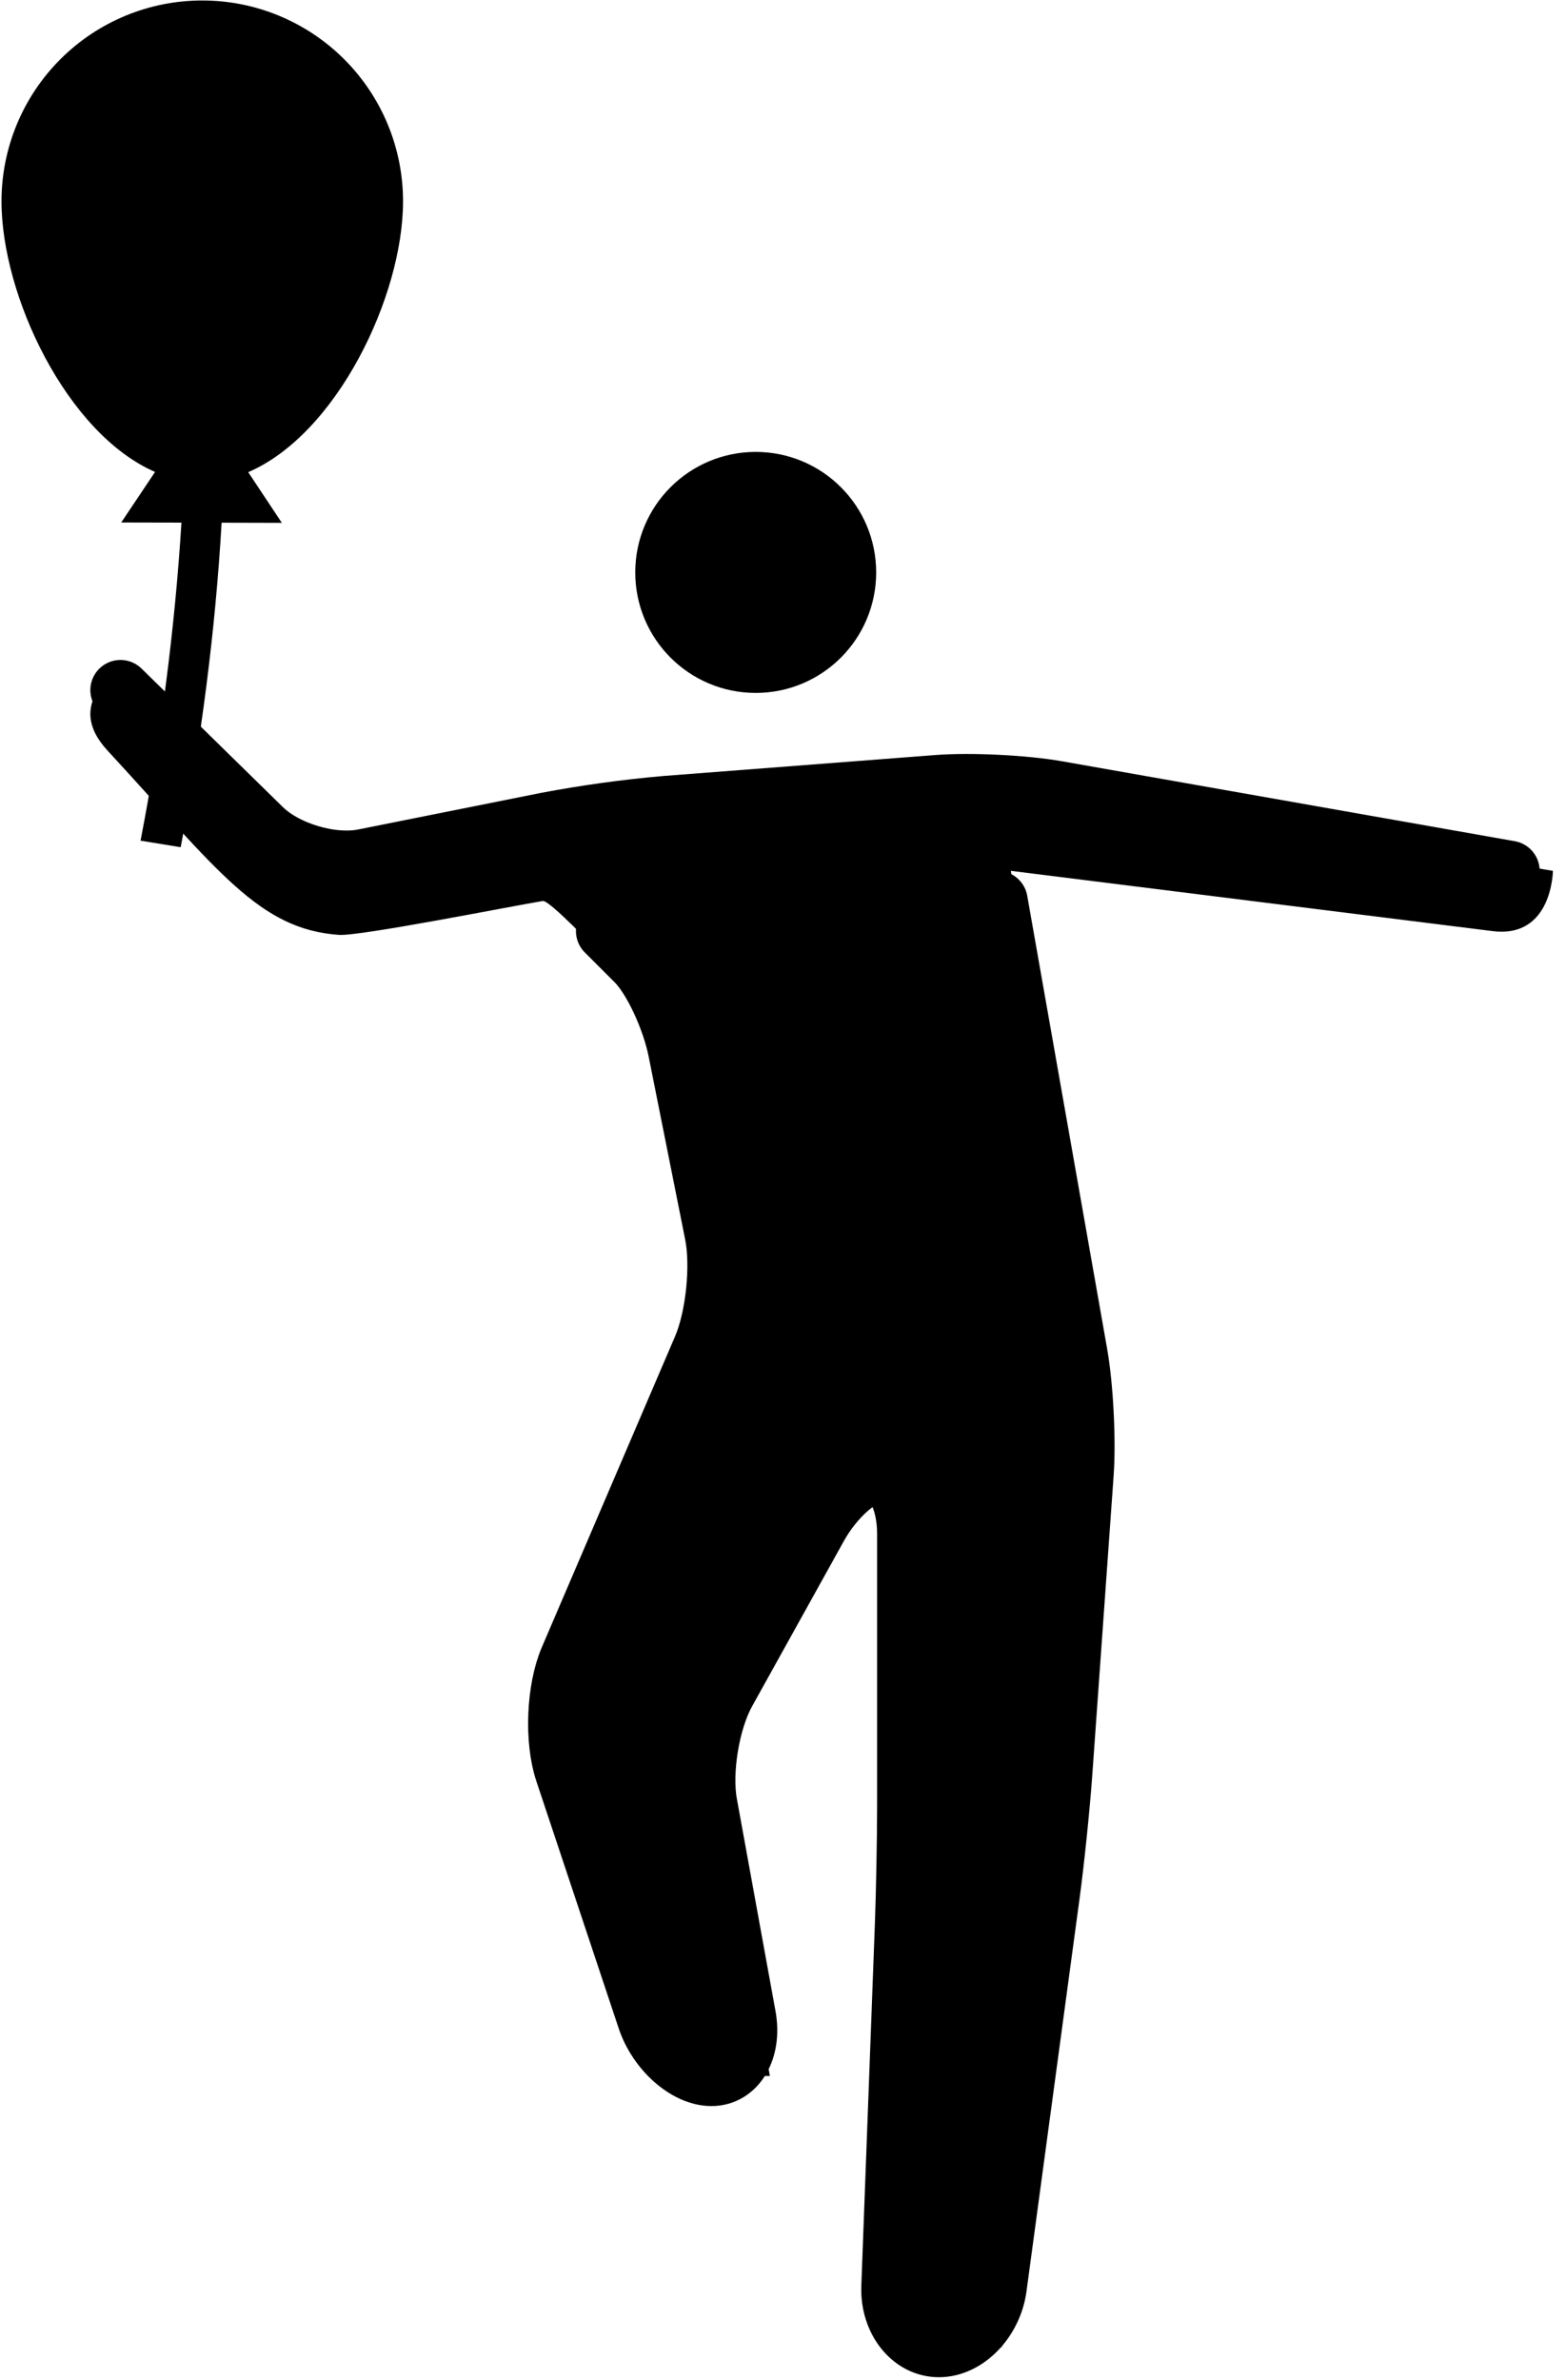 <svg width="52" height="79" viewBox="0 0 52 79" fill="none" xmlns="http://www.w3.org/2000/svg">
<path d="M25.094 22C26.751 22 28.094 20.657 28.094 19C28.094 17.343 26.751 16 25.094 16C23.437 16 22.094 17.343 22.094 19C22.094 20.657 23.437 22 25.094 22Z" stroke="black" stroke-width="2" stroke-miterlimit="10"/>
<path d="M4 22.906L8.696 27.506C9.482 28.276 11.008 28.73 12.086 28.514L18.164 27.298C19.472 27.051 20.792 26.869 22.119 26.753L31.131 26.059C32.228 25.975 34.011 26.062 35.095 26.254L50.125 28.906M20.125 30.906L21.125 31.906C21.675 32.456 22.301 33.788 22.518 34.866L23.732 40.946C23.949 42.023 23.77 43.733 23.338 44.744L18.912 55.068C18.479 56.078 18.41 57.759 18.758 58.803L21.492 67.008C21.84 68.053 22.8 68.906 23.625 68.906C24.45 68.906 24.964 68.02 24.768 66.938L23.482 59.874C23.286 58.792 23.562 57.119 24.096 56.158L27.153 50.654C27.688 49.694 28.575 48.906 29.125 48.906C29.675 48.906 30.125 49.806 30.125 50.906V59.906C30.125 61.006 30.091 62.806 30.05 63.905L29.6 75.907C29.56 77.007 30.268 77.906 31.176 77.906C32.083 77.906 32.946 77.014 33.094 75.924L34.856 62.888C35.004 61.798 35.189 60.008 35.268 58.911L35.982 48.901C36.06 47.804 35.969 46.019 35.777 44.936L33.125 29.906" stroke="black" stroke-width="2" stroke-miterlimit="10" stroke-linecap="round" stroke-linejoin="round"/>
<path d="M25.533 22C27.19 22 28.533 20.657 28.533 19C28.533 17.343 27.19 16 25.533 16C23.877 16 22.533 17.343 22.533 19C22.533 20.657 23.877 22 25.533 22Z" fill="black"/>
<path d="M33.565 28.906L36.565 46.906L35.565 60.906L33.264 77.906H29.965L30.564 61.906V48.906H28.564L23.564 57.906L25.564 68.906H22.564L18.564 56.906L24.564 42.906L22.564 32.906L19.841 31.563C19.841 31.563 18.244 29.869 18.024 29.906C16.89 30.096 11.944 31.08 11.254 31.031C8.596 30.844 7.253 28.906 3.565 24.907C2.102 23.32 3.94 22.281 3.94 22.281L10.565 28.906L20.564 26.906L26.564 25.906H32.565L39.565 26.906L51.565 28.906C51.565 28.906 51.548 31.154 49.565 30.906L33.565 28.906Z" fill="black"/>
<path d="M8.242 15.672L9.359 17.355L7.359 17.35C7.15 20.963 6.675 24.562 6 28.121L4.667 27.904C5.342 24.412 5.804 20.893 6.025 17.347L4.025 17.343L5.149 15.665C2.219 14.392 0.043 9.813 0.05 6.667C0.054 4.899 0.761 3.204 2.014 1.957C3.267 0.71 4.964 0.011 6.732 0.016C7.608 0.018 8.474 0.192 9.282 0.529C10.09 0.866 10.824 1.359 11.442 1.979C12.059 2.6 12.549 3.336 12.882 4.145C13.215 4.955 13.386 5.822 13.383 6.698C13.376 9.844 11.179 14.413 8.242 15.672Z" fill="black"/>
</svg>
